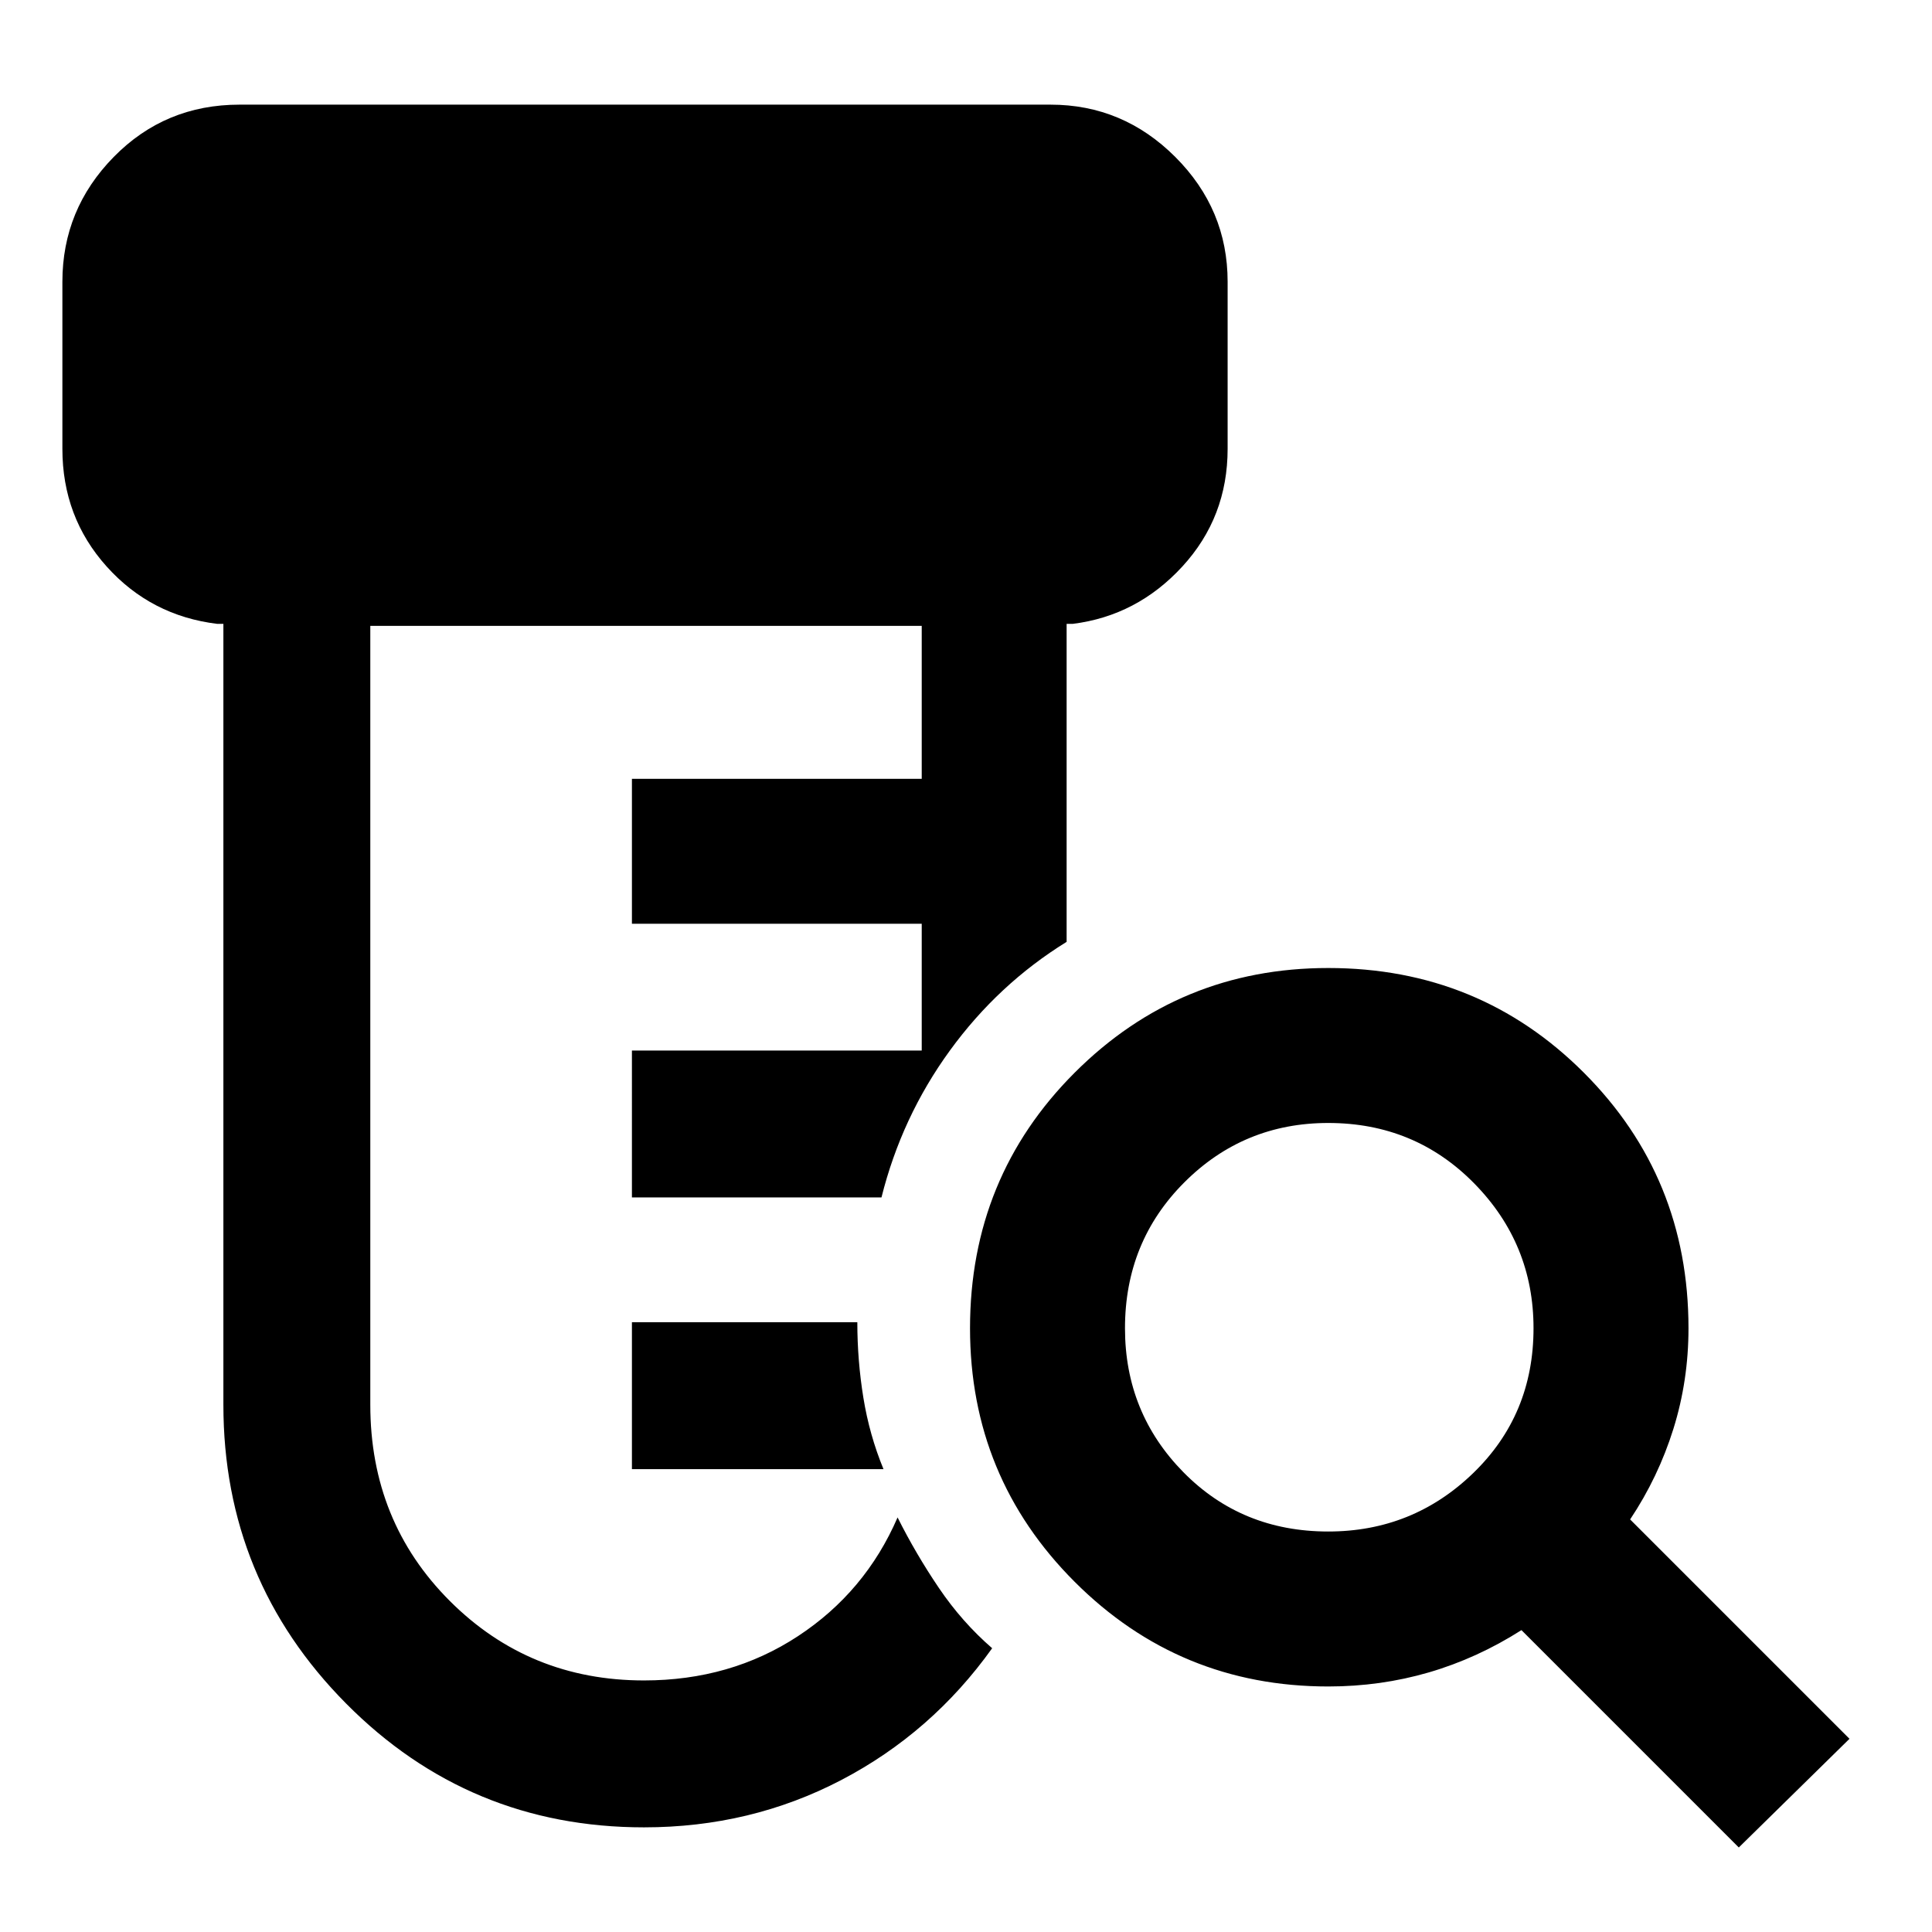 <svg xmlns="http://www.w3.org/2000/svg" height="48" width="48"><path d="M16 45.4q-4.35 0-7.4-3.075Q5.55 39.25 5.55 34.9V15.5H5.4q-1.65-.2-2.75-1.425t-1.1-2.925V7q0-1.8 1.275-3.1T5.95 2.6H26.1q1.8 0 3.1 1.3T30.5 7v4.15q0 1.7-1.125 2.925Q28.25 15.3 26.65 15.5h-.15v7.9q-1.7 1.05-2.9 2.7-1.2 1.65-1.7 3.65h-6.2V26.1h7.2v-3.15h-7.2v-3.6h7.2v-3.8H9.2V34.9q0 2.9 1.975 4.875T16 41.75q2.15 0 3.825-1.1 1.675-1.1 2.475-2.95.45.9 1.025 1.75t1.325 1.5q-1.5 2.1-3.75 3.275Q18.65 45.4 16 45.4Zm-.3-8.9v-3.65h5.6q0 .95.15 1.875t.5 1.775ZM33 38.05q2.1 0 3.6-1.45t1.5-3.6q0-2.1-1.475-3.6T33 27.9q-2.1 0-3.575 1.475T27.95 33q0 2.1 1.45 3.575T33 38.05Zm10.2 7.85-5.4-5.4q-1.1.7-2.3 1.05-1.2.35-2.5.35-3.7 0-6.3-2.6-2.6-2.6-2.6-6.3 0-3.75 2.6-6.35 2.6-2.6 6.3-2.6 3.75 0 6.35 2.6 2.6 2.6 2.6 6.35 0 1.3-.375 2.5T40.5 37.75l5.45 5.45Z"/></svg>